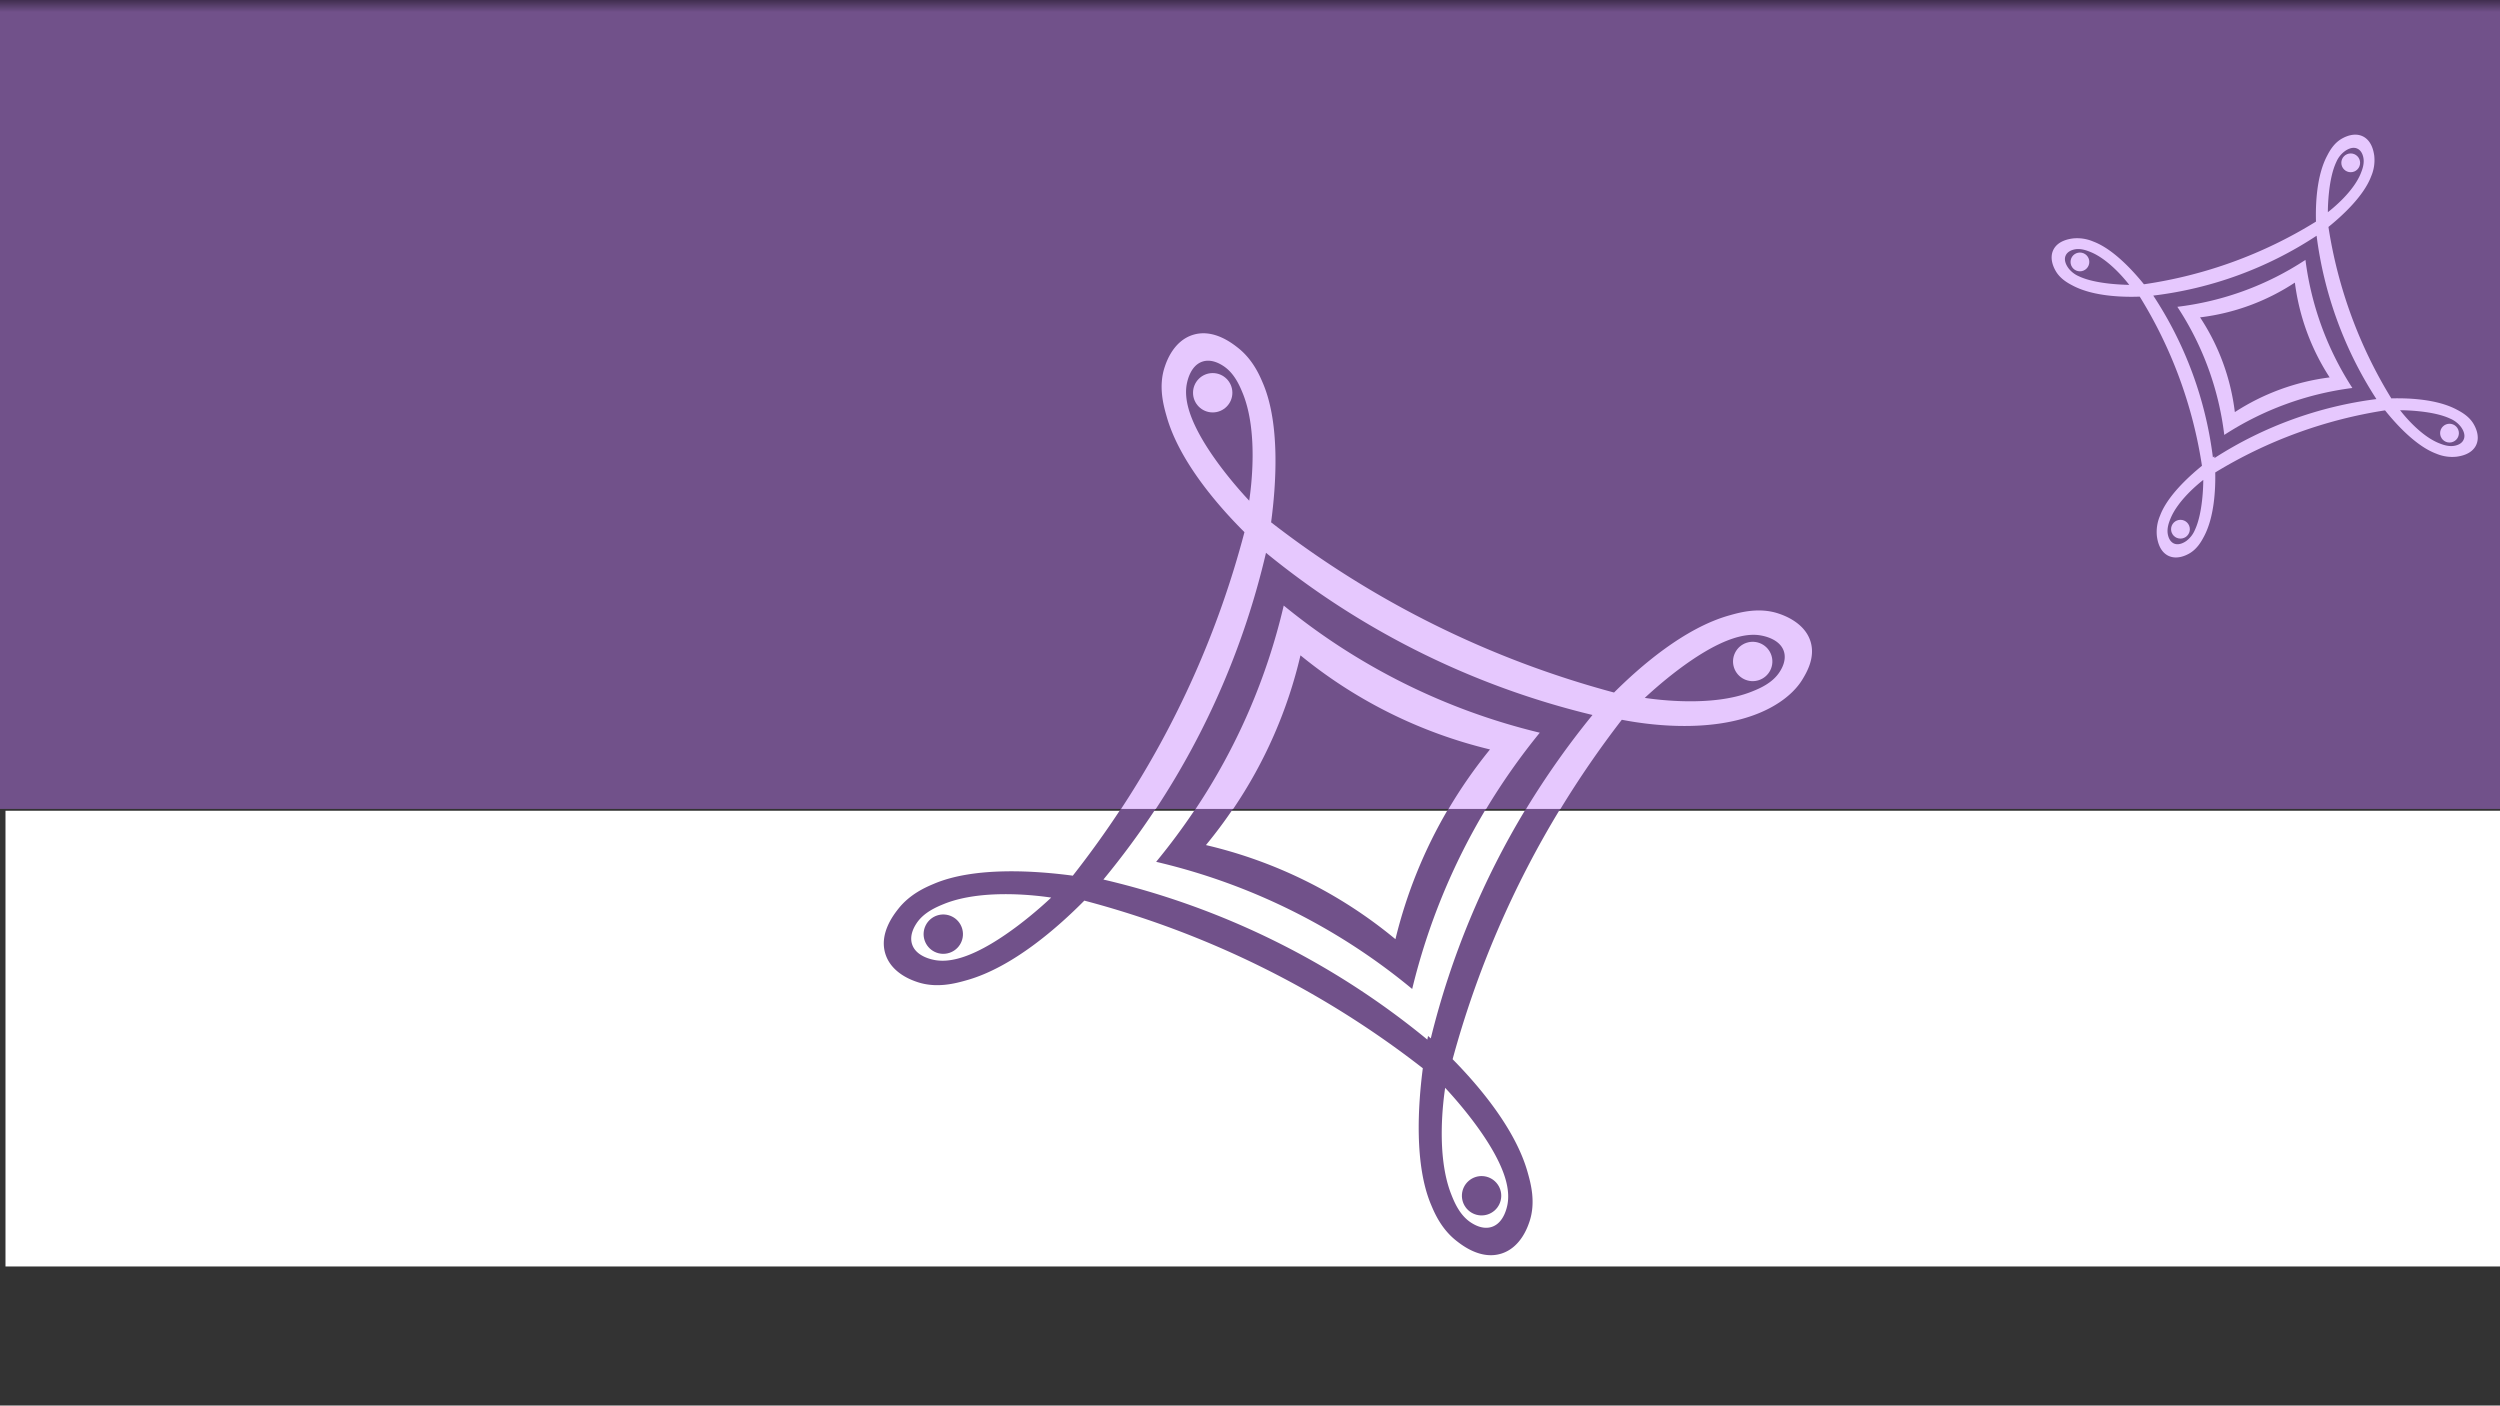 <svg xmlns="http://www.w3.org/2000/svg" xmlns:xlink="http://www.w3.org/1999/xlink" viewBox="0 0 1366 768"><rect x="0" y="0" width="1366" height="768" fill="#333333" stroke="none"/><defs><style>.cls-1{fill:#71518a;}.cls-2{fill:#fff;}.cls-3{fill:url(#未命名的渐变_22);}.cls-4{fill:#e6c8fe;}</style><linearGradient id="未命名的渐变_22" x1="683" y1="6.61" x2="683" y2="-16.77" gradientUnits="userSpaceOnUse"><stop offset="0" stop-opacity="0"/><stop offset="0.65"/></linearGradient></defs><title>未标题-1</title><g id="Backgound"><rect class="cls-1" y="-77" width="1366" height="519"/><rect class="cls-2" x="3" y="443" width="1363" height="249"/></g><g id="Shadow"><rect class="cls-3" y="-76" width="1366" height="86"/></g><g id="Patterns"><circle class="cls-1" cx="809.53" cy="653.36" r="10.75" transform="translate(-229.87 696.44) rotate(-41.28)"/><circle class="cls-1" cx="515.41" cy="510.42" r="10.75" transform="translate(-170.99 745.01) rotate(-63.59)"/><path class="cls-1" d="M612.41,442q-12.25,18.66-26.22,36.47c-20.12-2.69-53.44-5.06-75.76,4.38-4.09,1.73-13.08,5.42-19.66,13.82-2.53,3.24-10.47,13.4-7,24.52,3.32,10.65,14.71,14.47,17.5,15.41,10.61,3.56,21,.68,26.91-1,25.34-7.08,50.39-29.42,64.3-43.5a514,514,0,0,1,184.95,91.59c-2.63,20.22-4.74,52.73,4.53,74.63,1.73,4.09,5.42,13.08,13.82,19.66,3.24,2.53,13.39,10.47,24.52,7,10.65-3.32,14.47-14.71,15.41-17.5,3.56-10.61.67-21-1-26.91-6.68-23.89-26.92-47.53-41-61.82A529.94,529.94,0,0,1,852.5,442ZM526,523c-7.74,2.53-12.64,2-15.07,1.6-1.56-.28-10.29-1.88-12.53-8.56-1.72-5.11,1.43-10,2.23-11.28,4-6.3,11.31-9.27,15.56-11,21.37-8.44,51.83-4.26,58.18-3.32C570.25,494.37,546.33,516.42,526,523Zm147.66-81H791.33a261,261,0,0,0-28.86,71.17,252.08,252.08,0,0,0-103.54-51.42Q666.84,452.14,673.68,442ZM822.14,642.75c2.52,7.74,2,12.64,1.6,15.07-.28,1.56-1.88,10.29-8.56,12.53-5.12,1.72-10-1.43-11.28-2.23-6.3-4-9.27-11.31-10.95-15.56-8.44-21.37-4.26-51.83-3.32-58.18C793.48,598.52,815.53,622.44,822.14,642.75Zm-40.36-75.37-1.49-1.33c-.09.47-.23,1.15-.39,2a434.18,434.18,0,0,0-177-87.47A452,452,0,0,0,631.41,442h21.76a354.39,354.39,0,0,1-21.45,28.9,340.64,340.64,0,0,1,139.9,69.48A351.86,351.86,0,0,1,811.91,442h21.82A448.33,448.33,0,0,0,781.78,567.38Z"/><path class="cls-4" d="M989.32,350.66c-3.12-10.4-14.51-14.41-17.5-15.41-10.61-3.56-21-.68-26.91,1-24.55,6.86-48.83,28-63,42.15a529.05,529.05,0,0,1-187.38-93c2.7-20.12,5.07-53.45-4.37-75.77-1.73-4.09-5.42-13.08-13.83-19.66-3.24-2.53-13.39-10.48-24.51-7-10.66,3.33-14.48,14.72-15.41,17.51-3.56,10.6-.68,21,1,26.91,6.92,24.78,28.44,49.3,42.56,63.38A512.5,512.5,0,0,1,612.56,442H852.65a537.44,537.44,0,0,1,33.51-48.72c10.66,2.06,47.69,8.36,76.5-4.28,15.11-6.63,20.74-15.32,22.34-18C987.18,367.34,991.93,359.36,989.32,350.66ZM650,225.21c-2.52-7.75-2-12.65-1.6-15.07.29-1.56,1.88-10.29,8.56-12.54,5.12-1.72,10,1.44,11.28,2.24,6.31,4,9.28,11.31,11,15.55,8.44,21.38,4.26,51.84,3.33,58.18C678.66,269.44,656.61,245.52,650,225.21ZM673.82,442a251.09,251.09,0,0,0,36.76-83.92A259.36,259.36,0,0,0,814.13,409.5,264,264,0,0,0,791.49,442Zm160.06,0H812.06a356.86,356.86,0,0,1,29.28-41.65,350.64,350.64,0,0,1-139.91-69.48A339.42,339.42,0,0,1,653.31,442H631.55a432.87,432.87,0,0,0,60.19-139.94,447.05,447.05,0,0,0,178.4,88.6A455.66,455.66,0,0,0,833.88,442Zm138.56-74.94c-4,6.3-11.32,9.27-15.56,10.94-21.37,8.45-51.84,4.26-58.18,3.33,4.13-3.85,28-25.9,48.36-32.51,7.75-2.53,12.65-2.05,15.08-1.6,1.56.28,10.28,1.87,12.53,8.56C976.39,360.89,973.24,365.81,972.44,367.06Z"/><circle class="cls-4" cx="957.68" cy="361.43" r="10.75" transform="translate(208 1058.4) rotate(-63.59)"/><circle class="cls-4" cx="662.62" cy="214.6" r="10.75"/><path class="cls-4" d="M1259.7,142a162.4,162.4,0,0,1-70,25.64,162.57,162.57,0,0,1,25.64,70,167.35,167.35,0,0,1,70-25.64A167.27,167.27,0,0,1,1259.7,142Zm-38.58,83.2a120.13,120.13,0,0,0-19-51.79,120.39,120.39,0,0,0,51.8-19,123.8,123.8,0,0,0,19,51.8A123.72,123.72,0,0,0,1221.12,225.17Z"/><path class="cls-4" d="M1351.9,232.24c-2.5-4.71-7.05-7.12-9.64-8.49-10.75-5.68-26.11-6.32-35.64-6.07A252.42,252.42,0,0,1,1272.26,124c7.54-6.09,19.3-16.85,23.35-27.68A22.34,22.34,0,0,0,1297.28,85c-.29-1.94-1.2-8-6.19-10.48-4.78-2.34-9.84.35-11.08,1-4.72,2.5-7.13,7-8.5,9.64-5.74,10.85-6.33,26.41-6.06,35.92a245.28,245.28,0,0,1-94,34.25c-6.09-7.54-16.85-19.3-27.67-23.35a22.38,22.38,0,0,0-11.35-1.67c-1.94.29-8,1.2-10.47,6.19-2.35,4.78.34,9.84,1,11.08,2.5,4.72,7,7.13,9.64,8.5,11.1,5.86,27.11,6.35,36.55,6a245.36,245.36,0,0,1,34,92.43c-7.55,6.14-19,16.7-22.93,27.33a22.34,22.34,0,0,0-1.67,11.34c.29,1.95,1.2,8,6.19,10.48,4.78,2.34,9.85-.35,11.08-1,4.72-2.51,7.13-7.05,8.5-9.64,5.53-10.47,6.28-25.3,6.09-34.87a252.42,252.42,0,0,1,92.78-33.93c6,7.53,16.93,19.53,27.89,23.63a22.38,22.38,0,0,0,11.35,1.67c1.94-.29,8-1.2,10.47-6.19C1355.25,238.55,1352.56,233.48,1351.9,232.24ZM1281,82.76c.61-.45,4-3,7.08-1.53,2.34,1.08,3,3.78,3.17,4.47.86,3.47-.5,7-1.31,9-4.09,10.18-15.54,19.35-18,21.24,0-2.69.24-18.22,4.62-27.42A14.32,14.32,0,0,1,1281,82.76ZM1136,151a14.32,14.32,0,0,1-5.74-4.39c-.45-.61-3-4-1.53-7.08,1.08-2.34,3.79-3,4.47-3.18,3.47-.85,7,.51,9,1.32,10.17,4.09,19.34,15.54,21.23,18C1160.73,155.56,1145.21,155.35,1136,151Zm58.86,144.4c-.61.45-4,2.95-7.08,1.54-2.34-1.09-3-3.79-3.17-4.48-.86-3.47.5-7,1.31-9,4.09-10.17,15.54-19.35,17.95-21.24,0,2.7-.24,18.22-4.62,27.42A14.32,14.32,0,0,1,1194.86,295.37ZM1210,250.28c0-.37-.06-.7-.09-.95l-.79.57a207.17,207.17,0,0,0-32.58-88.39,207.19,207.19,0,0,0,89.25-32.7,213.32,213.32,0,0,0,32.69,89.25A213.21,213.21,0,0,0,1210,250.28Zm131.65-6.82c-3.46.86-7-.5-9-1.31-10.17-4.09-19.35-15.54-21.23-18,2.69,0,18.21.24,27.42,4.62a14.4,14.4,0,0,1,5.74,4.39c.45.61,3,4,1.53,7.08C1345.07,242.63,1342.36,243.29,1341.67,243.46Z"/><circle class="cls-4" cx="1338.41" cy="236.67" r="5.13"/><circle class="cls-4" cx="1284.43" cy="88.97" r="5.13"/><circle class="cls-4" cx="1191.4" cy="289.16" r="5.13"/><circle class="cls-4" cx="1136.47" cy="143.12" r="5.13"/></g></svg>